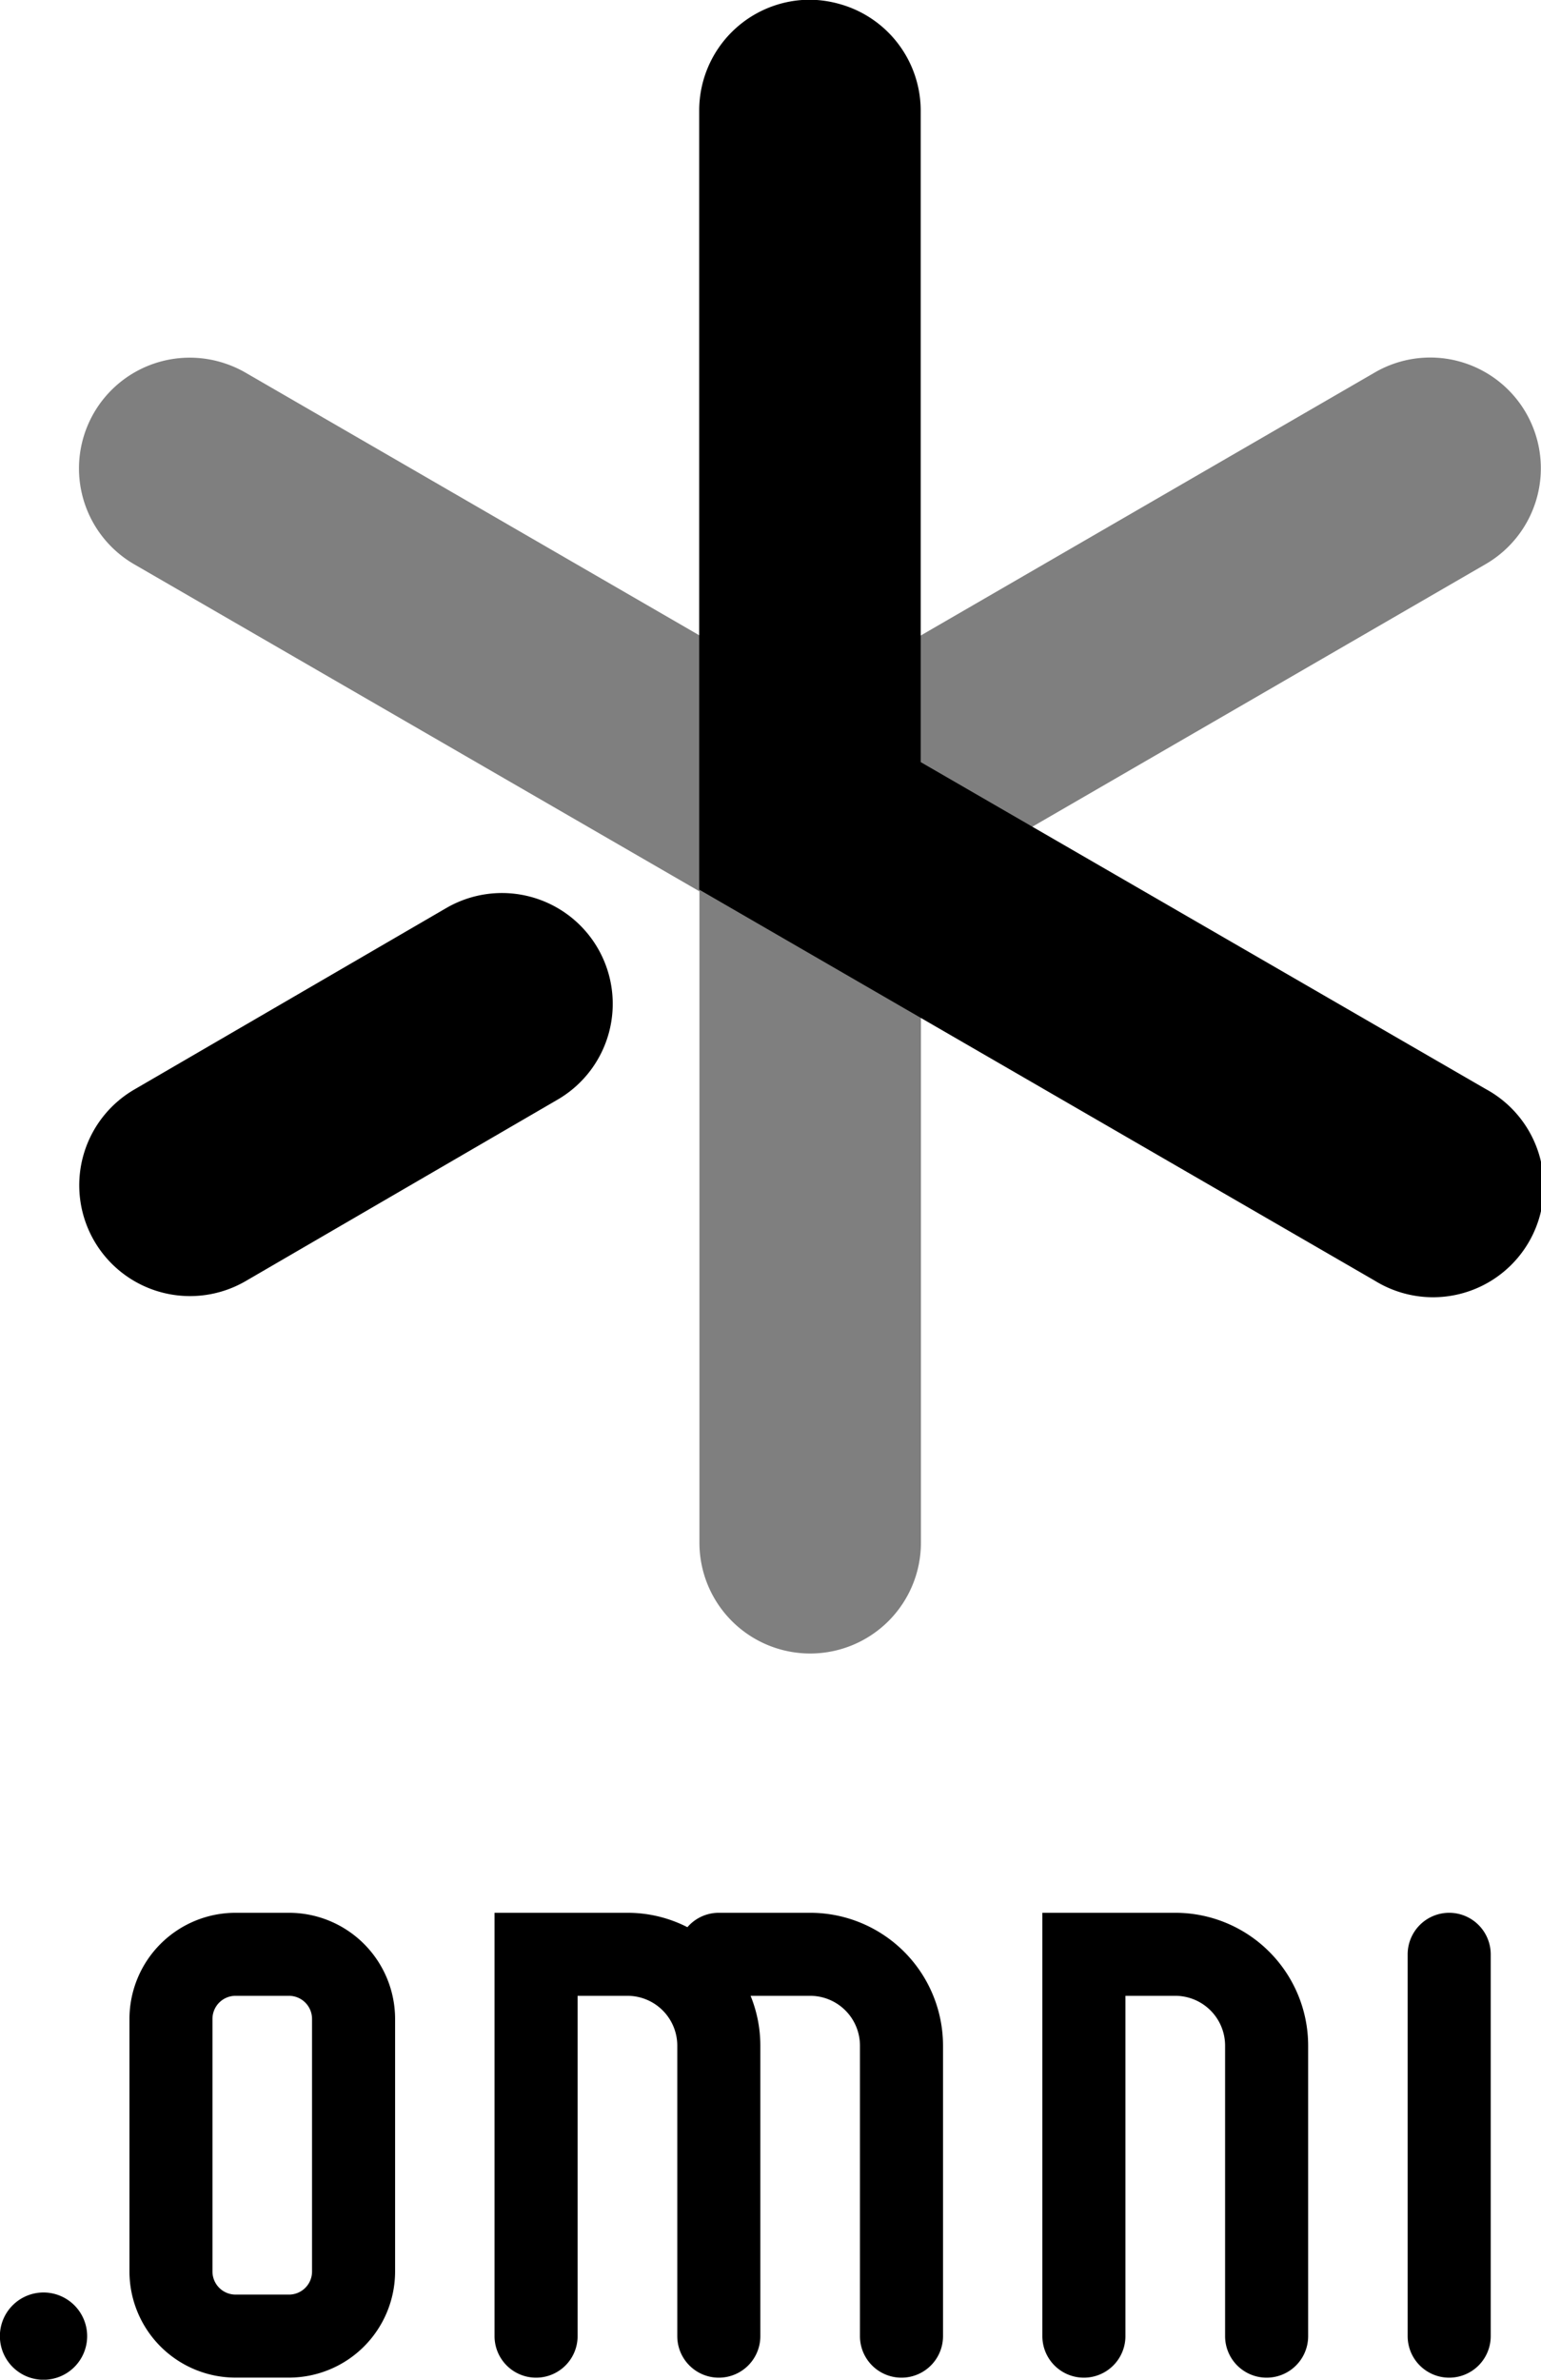 <svg xmlns="http://www.w3.org/2000/svg" viewBox="0 0 278.29 429.63"><defs><style>.cls-1{opacity:0.5;}</style></defs><title>lockup-light</title><g id="Layer_2" data-name="Layer 2"><g id="Layer_1-2" data-name="Layer 1"><g class="cls-1"><path d="M39.46,65.26a20.32,20.32,0,0,1,4.85,2l122,70.6,0,140.66a20,20,0,0,1-40,0l0-117.6-102-59A20,20,0,0,1,39.46,65.26Z"/><path d="M263.45,65.23a20,20,0,0,1,4.84,36.62l-112,64.86a20,20,0,1,1-20-34.61l112-64.86A19.91,19.91,0,0,1,263.45,65.23Z"/></g><path d="M151.46.68A20,20,0,0,1,166.27,20l0,117.59,102,59a20,20,0,1,1-20,34.62l-122-70.6,0-140.66a20,20,0,0,1,20-20A20.26,20.26,0,0,1,151.46.68Z"/><path d="M95.83,161.91a20,20,0,0,1,4.84,36.63L44.34,231.3a20,20,0,0,1-20.05-34.62l56.33-32.76A20,20,0,0,1,95.83,161.91Z"/><path d="M146.29,345.33H129.8a7.47,7.47,0,0,0-5.66,2.6,23.74,23.74,0,0,0-10.83-2.6h-24v76.43a7.5,7.5,0,0,0,15,0V360.32h9a9,9,0,0,1,9,9v52.44a7.5,7.5,0,0,0,15,0V369.32a23.86,23.86,0,0,0-1.76-9h10.75a9,9,0,0,1,9,9v52.44a7.5,7.5,0,0,0,15,0V369.32A24,24,0,0,0,146.29,345.33Z"/><path d="M212.24,345.33h-24v76.43a7.5,7.5,0,0,0,15,0V360.32h9a9,9,0,0,1,9,9v52.44a7.5,7.5,0,0,0,15,0V369.32A24,24,0,0,0,212.24,345.33Z"/><path d="M261.71,345.33a7.51,7.51,0,0,0-7.5,7.5v68.93a7.5,7.5,0,0,0,15,0V352.83A7.51,7.51,0,0,0,261.71,345.33Z"/><path d="M52.19,345.33H42.53a19.17,19.17,0,0,0-19.15,19.16V410.1a19.17,19.17,0,0,0,19.15,19.15h9.66A19.18,19.18,0,0,0,71.35,410.1V364.49A19.18,19.18,0,0,0,52.19,345.33ZM38.37,364.49a4.17,4.17,0,0,1,4.16-4.17h9.66a4.17,4.17,0,0,1,4.16,4.17V410.1a4.16,4.16,0,0,1-4.16,4.16H42.53a4.17,4.17,0,0,1-4.16-4.16Z"/><path d="M7.87,413.88a7.88,7.88,0,1,0,7.87,7.88A7.89,7.89,0,0,0,7.87,413.88Z"/></g></g></svg>